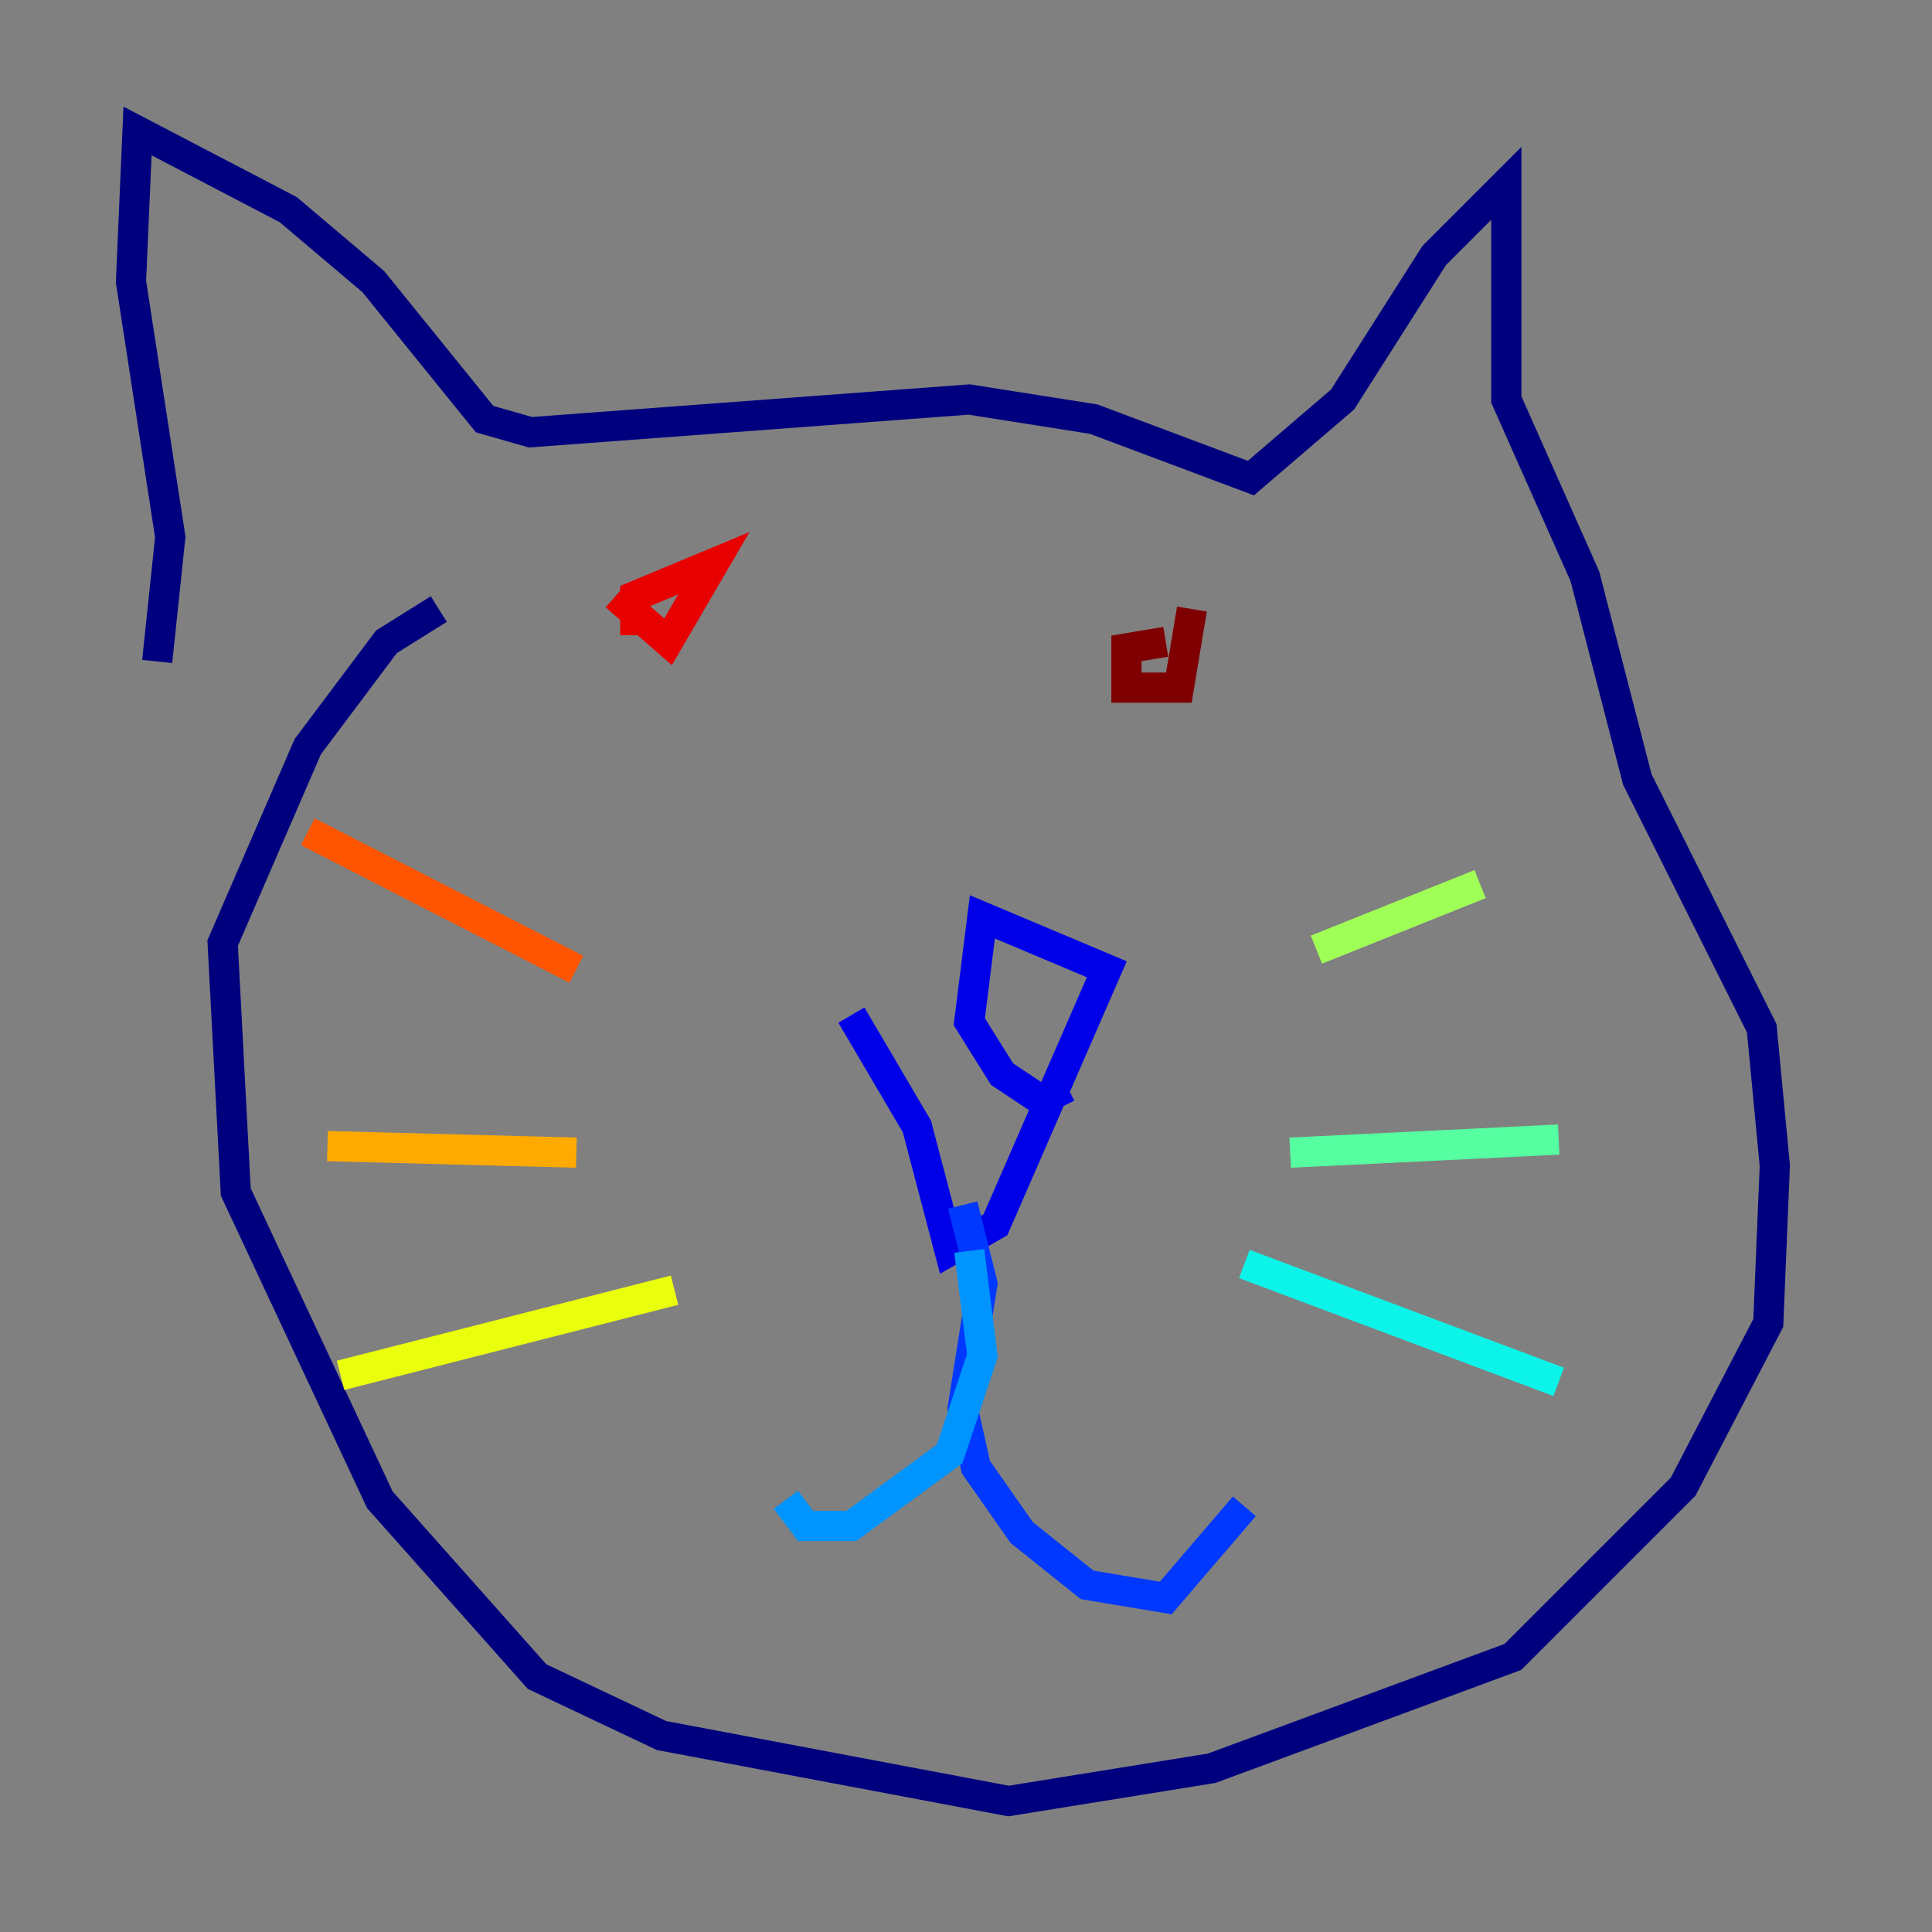 <?xml version="1.0" encoding="utf-8" ?>
<svg baseProfile="tiny" height="128" version="1.2" viewBox="0,0,128,128" width="128" xmlns="http://www.w3.org/2000/svg" xmlns:ev="http://www.w3.org/2001/xml-events" xmlns:xlink="http://www.w3.org/1999/xlink"><rect x="0" y="0" width="128" height="128" fill="#808080" stroke="none"/><defs /><polyline fill="none" points="10.414,43.824 11.281,35.58 8.678,18.658 9.112,8.678 19.091,13.885 24.732,18.658 32.108,27.77 35.146,28.637 64.217,26.468 72.461,27.77 82.875,31.675 88.949,26.468 95.024,16.922 99.797,12.149 99.797,26.468 105.003,38.183 108.475,51.634 116.719,68.122 117.586,77.234 117.153,87.647 111.512,98.495 100.231,109.776 80.271,117.153 66.82,119.322 43.824,114.983 35.58,111.078 25.166,99.363 15.62,78.969 14.752,62.481 20.393,49.464 25.6,42.522 29.071,40.352" stroke="#00007f" stroke-width="2" /><polyline fill="none" points="56.407,67.254 60.746,74.63 62.915,82.875 65.953,81.139 73.329,64.217 65.085,60.746 64.217,67.688 66.386,71.159 68.99,72.895 70.725,72.027" stroke="#0000e8" stroke-width="2" /><polyline fill="none" points="63.783,79.837 65.085,85.044 63.783,93.288 64.651,97.193 67.688,101.532 72.027,105.003 77.234,105.871 82.441,99.797" stroke="#0038ff" stroke-width="2" /><polyline fill="none" points="64.217,82.875 65.085,89.817 62.915,96.325 56.407,101.098 53.37,101.098 52.068,99.363" stroke="#0094ff" stroke-width="2" /><polyline fill="none" points="82.441,83.742 103.268,91.552" stroke="#0cf4ea" stroke-width="2" /><polyline fill="none" points="85.478,76.366 103.268,75.498" stroke="#56ffa0" stroke-width="2" /><polyline fill="none" points="87.214,62.915 98.061,58.576" stroke="#a0ff56" stroke-width="2" /><polyline fill="none" points="44.691,85.478 22.563,91.119" stroke="#eaff0c" stroke-width="2" /><polyline fill="none" points="38.183,76.366 21.695,75.932" stroke="#ffaa00" stroke-width="2" /><polyline fill="none" points="38.183,64.217 20.393,55.105" stroke="#ff5500" stroke-width="2" /><polyline fill="none" points="40.786,39.485 44.258,42.522 47.295,37.315 42.088,39.485 42.088,42.088" stroke="#e80000" stroke-width="2" /><polyline fill="none" points="77.234,42.522 74.63,42.956 74.63,45.559 78.102,45.559 78.969,40.352" stroke="#7f0000" stroke-width="2" /></svg>